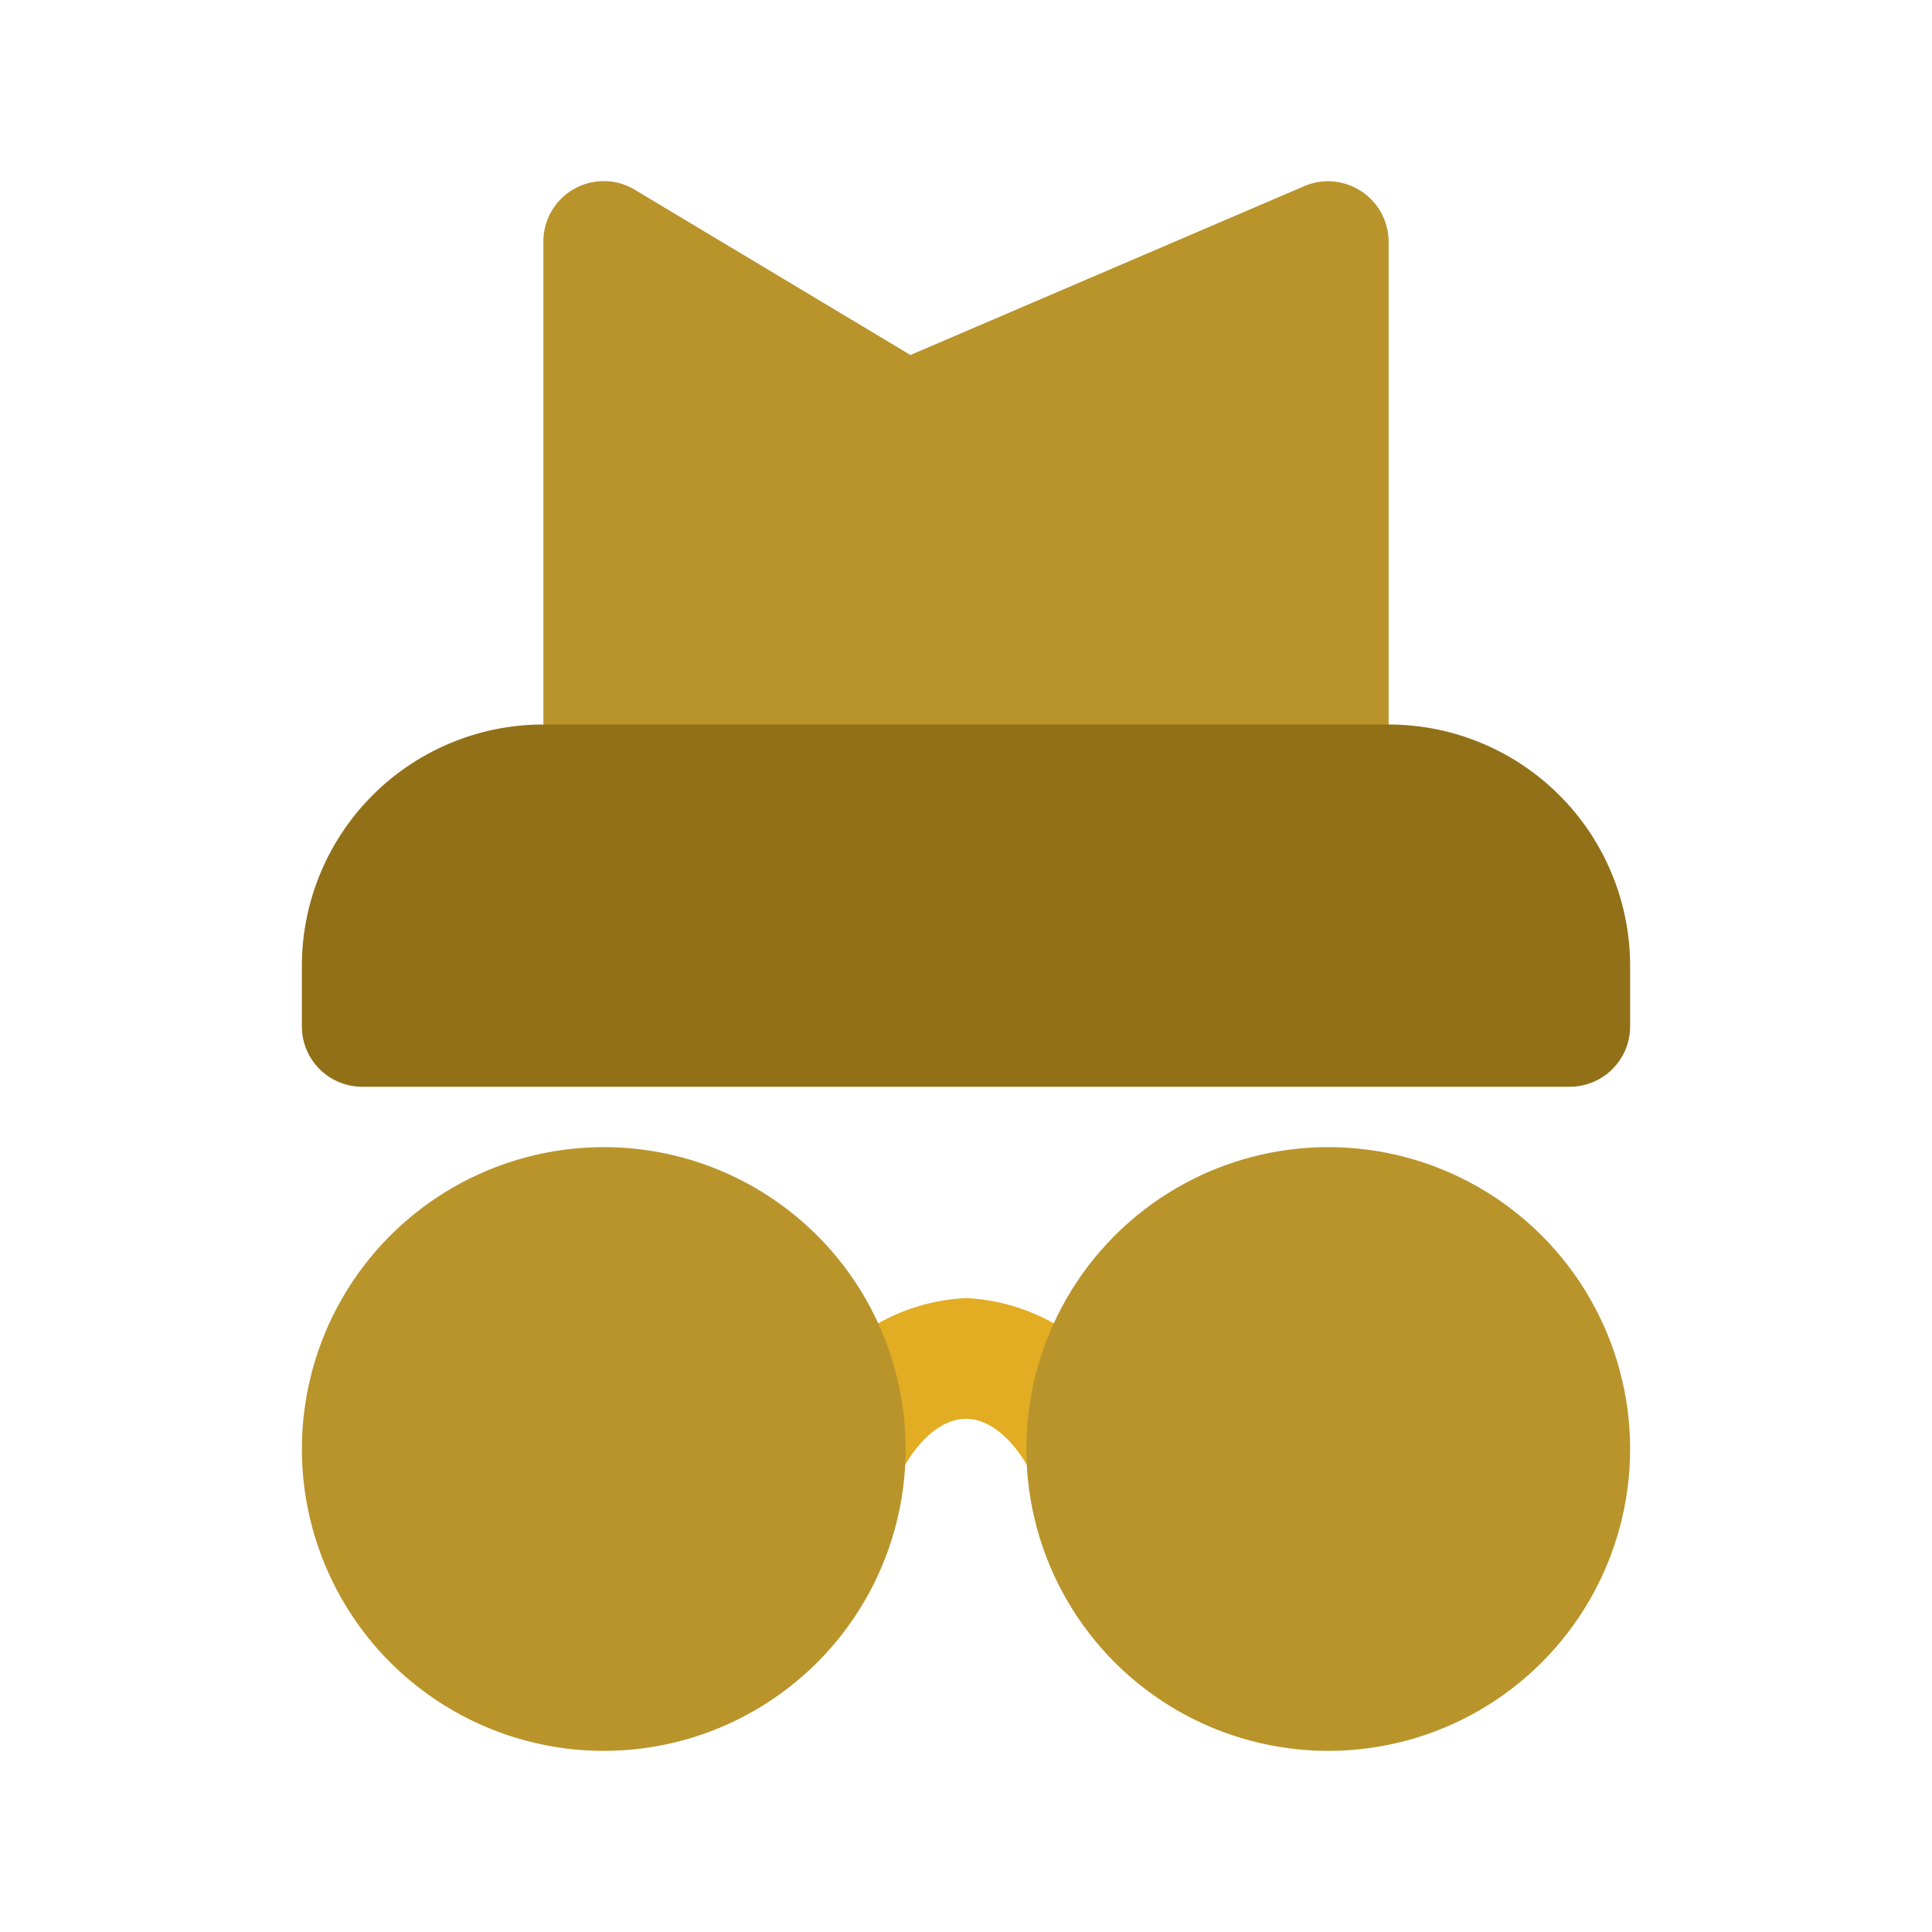 <?xml version="1.0" ?><svg viewBox="0 0 32 32" xmlns="http://www.w3.org/2000/svg"><defs><style>.cls-1{fill:#b9942b;}.cls-2{fill:#e2ad23;}.cls-3{fill:#927018;}</style></defs><title/><g id="Detective"><path class="cls-1" d="M22.55,3.17a1,1,0,0,0-.94-.09l-6.53,2.8L10.51,3.14A1,1,0,0,0,9,4v9a1,1,0,0,0,1,1H22a1,1,0,0,0,1-1V4A1,1,0,0,0,22.55,3.17Z"/><path class="cls-2" d="M18,25a1,1,0,0,1-.89-.55c-.3-.6-.71-.95-1.11-.95s-.81.35-1.11.95a1,1,0,0,1-1.78-.9A3.29,3.29,0,0,1,16,21.5a3.29,3.29,0,0,1,2.89,2.05,1,1,0,0,1-.44,1.34A.93.93,0,0,1,18,25Z"/><circle class="cls-1" cx="10" cy="24" r="5"/><circle class="cls-1" cx="22" cy="24" r="5"/><path class="cls-3" d="M23,12H9a4,4,0,0,0-4,4v1a1,1,0,0,0,1,1H26a1,1,0,0,0,1-1V16A4,4,0,0,0,23,12Z"/></g></svg>